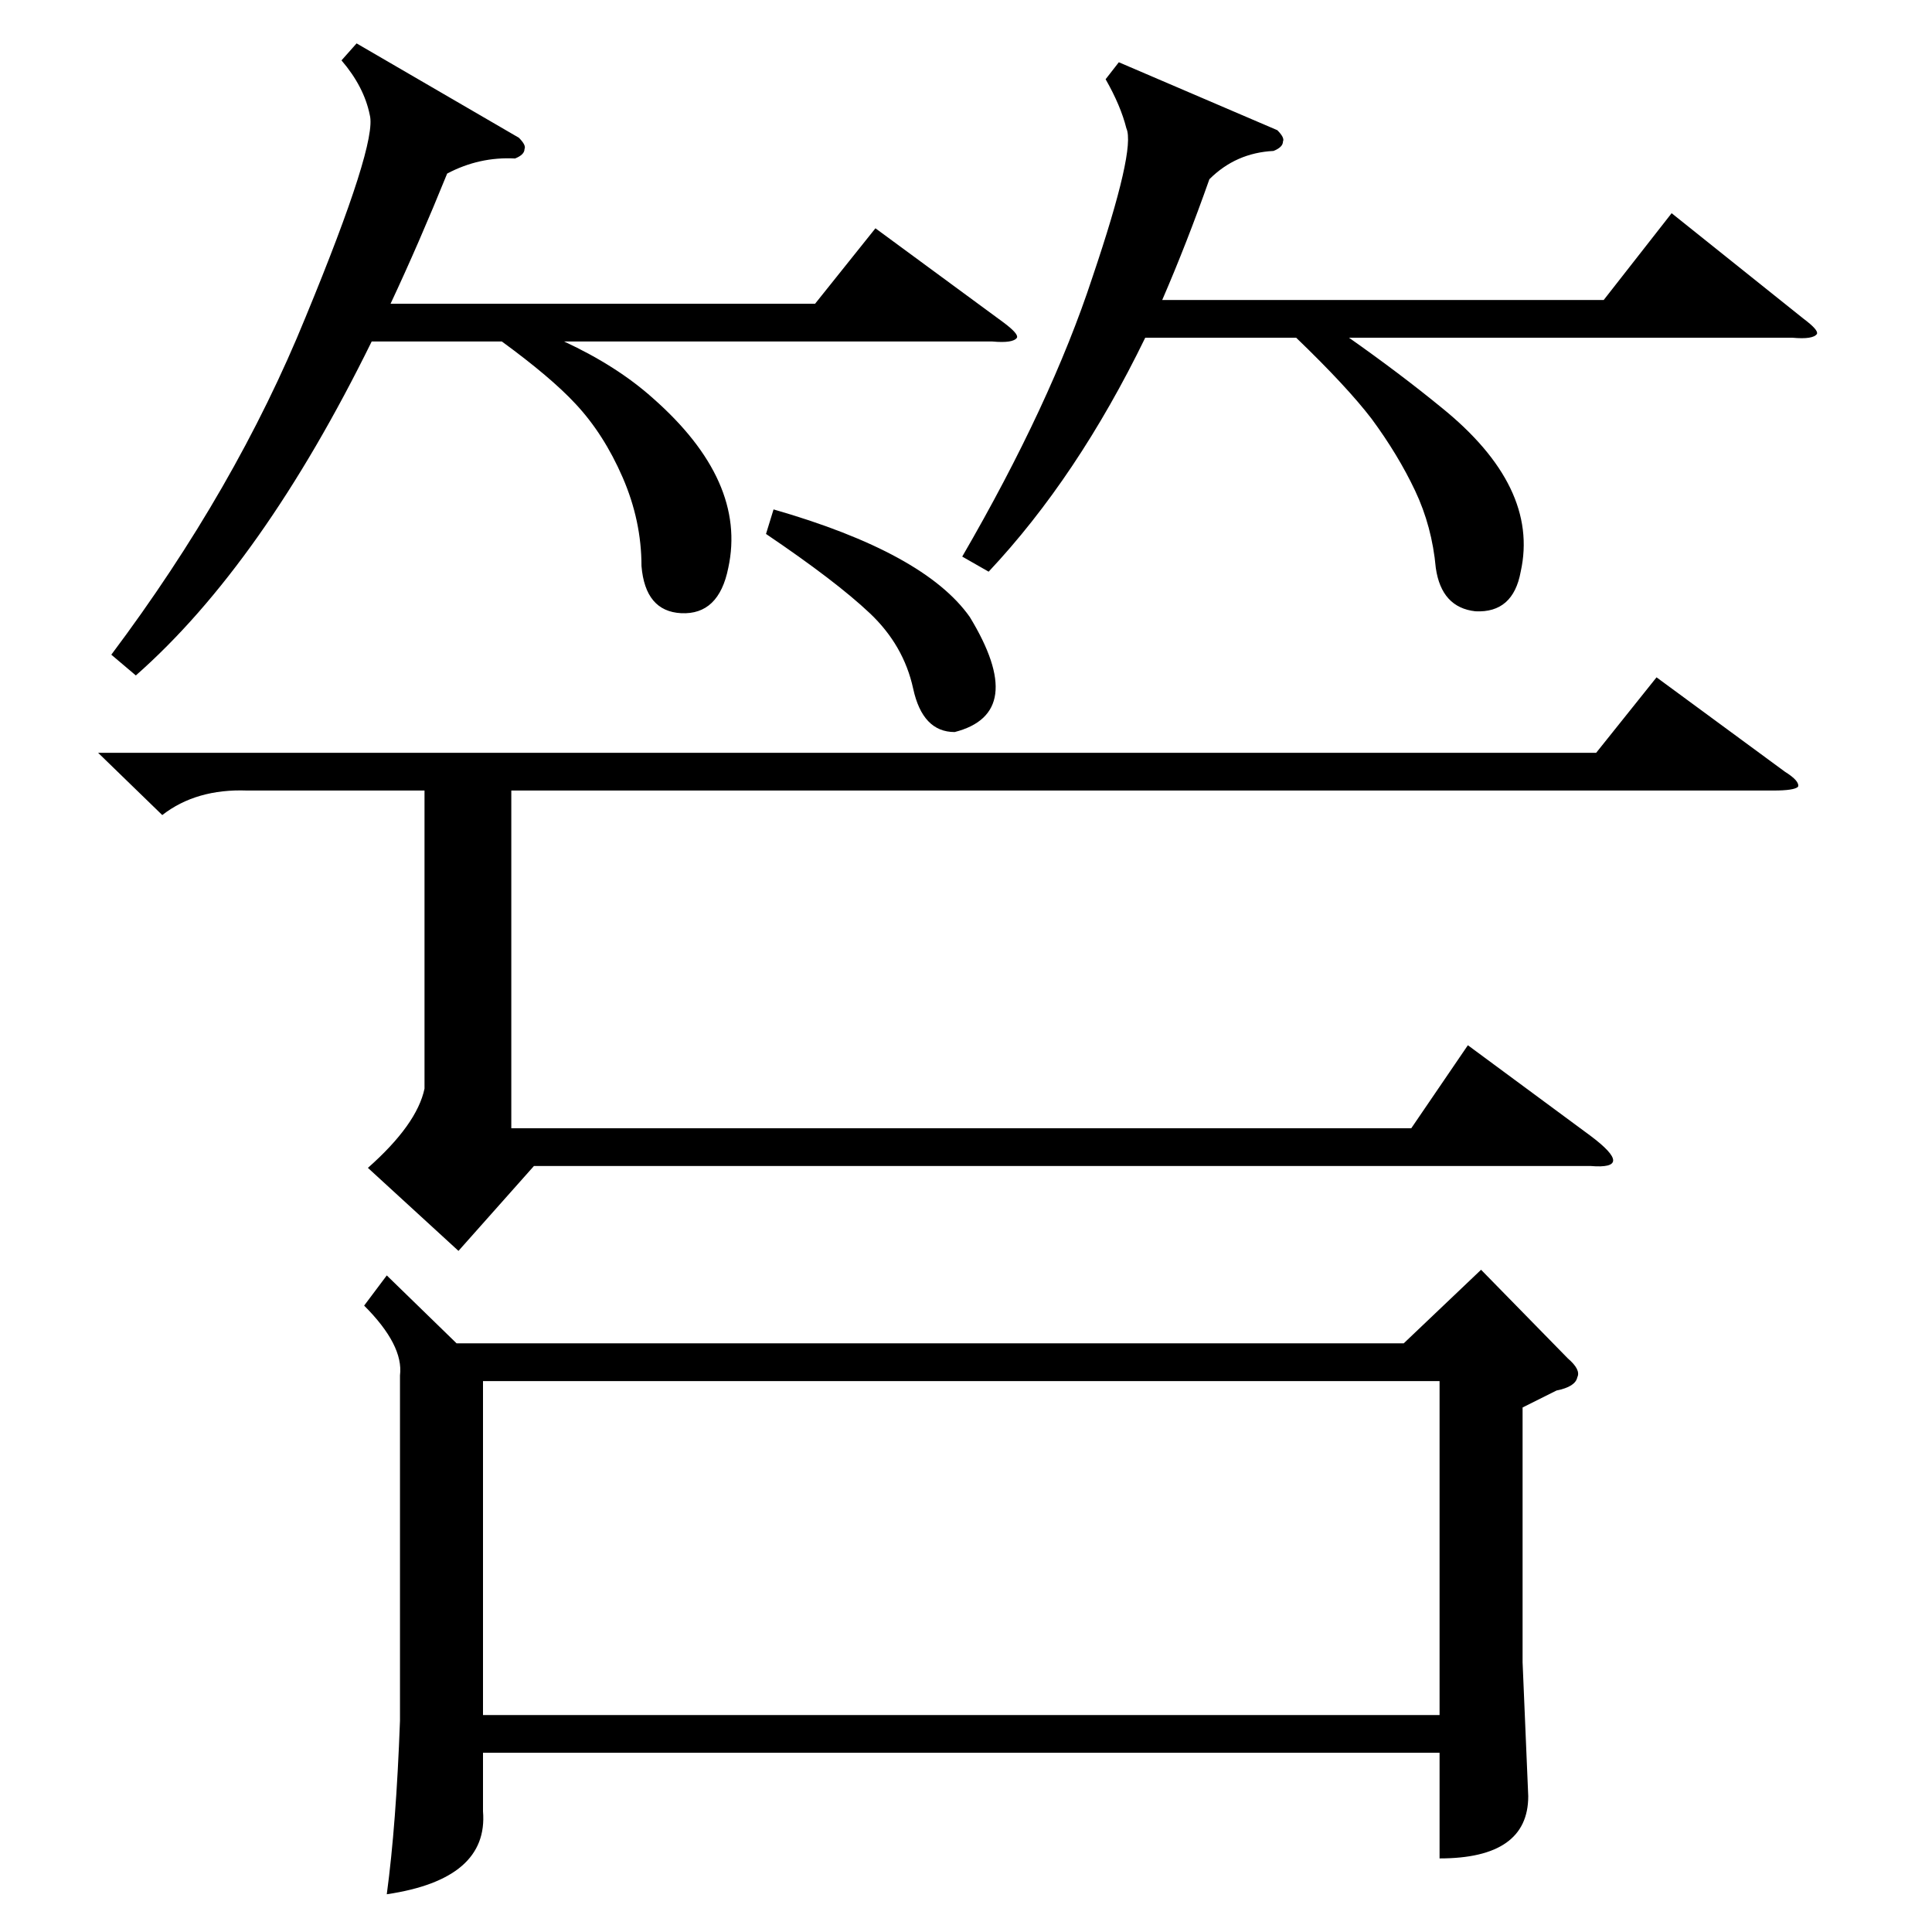 <?xml version="1.0" standalone="no"?>
<!DOCTYPE svg PUBLIC "-//W3C//DTD SVG 1.1//EN" "http://www.w3.org/Graphics/SVG/1.1/DTD/svg11.dtd" >
<svg xmlns="http://www.w3.org/2000/svg" xmlns:xlink="http://www.w3.org/1999/xlink" version="1.1" viewBox="0 -205 1024 1024">
  <g transform="matrix(1 0 0 -1 0 819)">
   <path fill="currentColor"
d="M205 348l37 -36h502l41 39l46 -47q7 -6 5 -10q-1 -5 -11 -7l-18 -9v-135l3 -71q0 -33 -47 -33v56h-507v-31q3 -36 -51 -44q5 37 7 92v183q2 16 -19 37zM256 115h507v177h-507v-177zM52 625h794l32 40l68 -50q8 -5 7 -8q-2 -2 -13 -2h-669v-179h477l30 44l65 -48
q12 -9 12 -13t-12 -3h-560l-40 -45l-48 44q26 23 30 42v158h-94q-27 1 -45 -13zM189 1001l86 -50q4 -4 3 -6q0 -3 -5 -5q-19 1 -36 -8q-15 -37 -30 -69h225l32 40l68 -50q8 -6 7 -8q-2 -3 -13 -2h-227q28 -13 47 -30q50 -44 40 -90q-5 -25 -25 -24q-19 1 -21 25q0 24 -10 47
t-25 39q-13 14 -39 33h-69q-58 -118 -125 -177l-13 11q66 88 103 179q38 92 34 107q-3 15 -15 29zM593 991l84 -36q4 -4 3 -6q0 -3 -5 -5q-20 -1 -34 -15q-12 -34 -25 -64h234l36 46l70 -56q8 -6 7 -8q-2 -3 -13 -2h-235q27 -19 49 -37q52 -42 42 -87q-4 -22 -24 -21
q-18 2 -21 23q-2 22 -11 41t-23 38q-13 17 -40 43h-80q-36 -74 -83 -124l-14 8q47 81 69 148q23 68 18 79q-3 12 -11 26zM406 741l4 13q80 -23 104 -57q31 -51 -8 -61q-17 0 -22 23t-23 40t-55 42z" />
  </g>

</svg>
